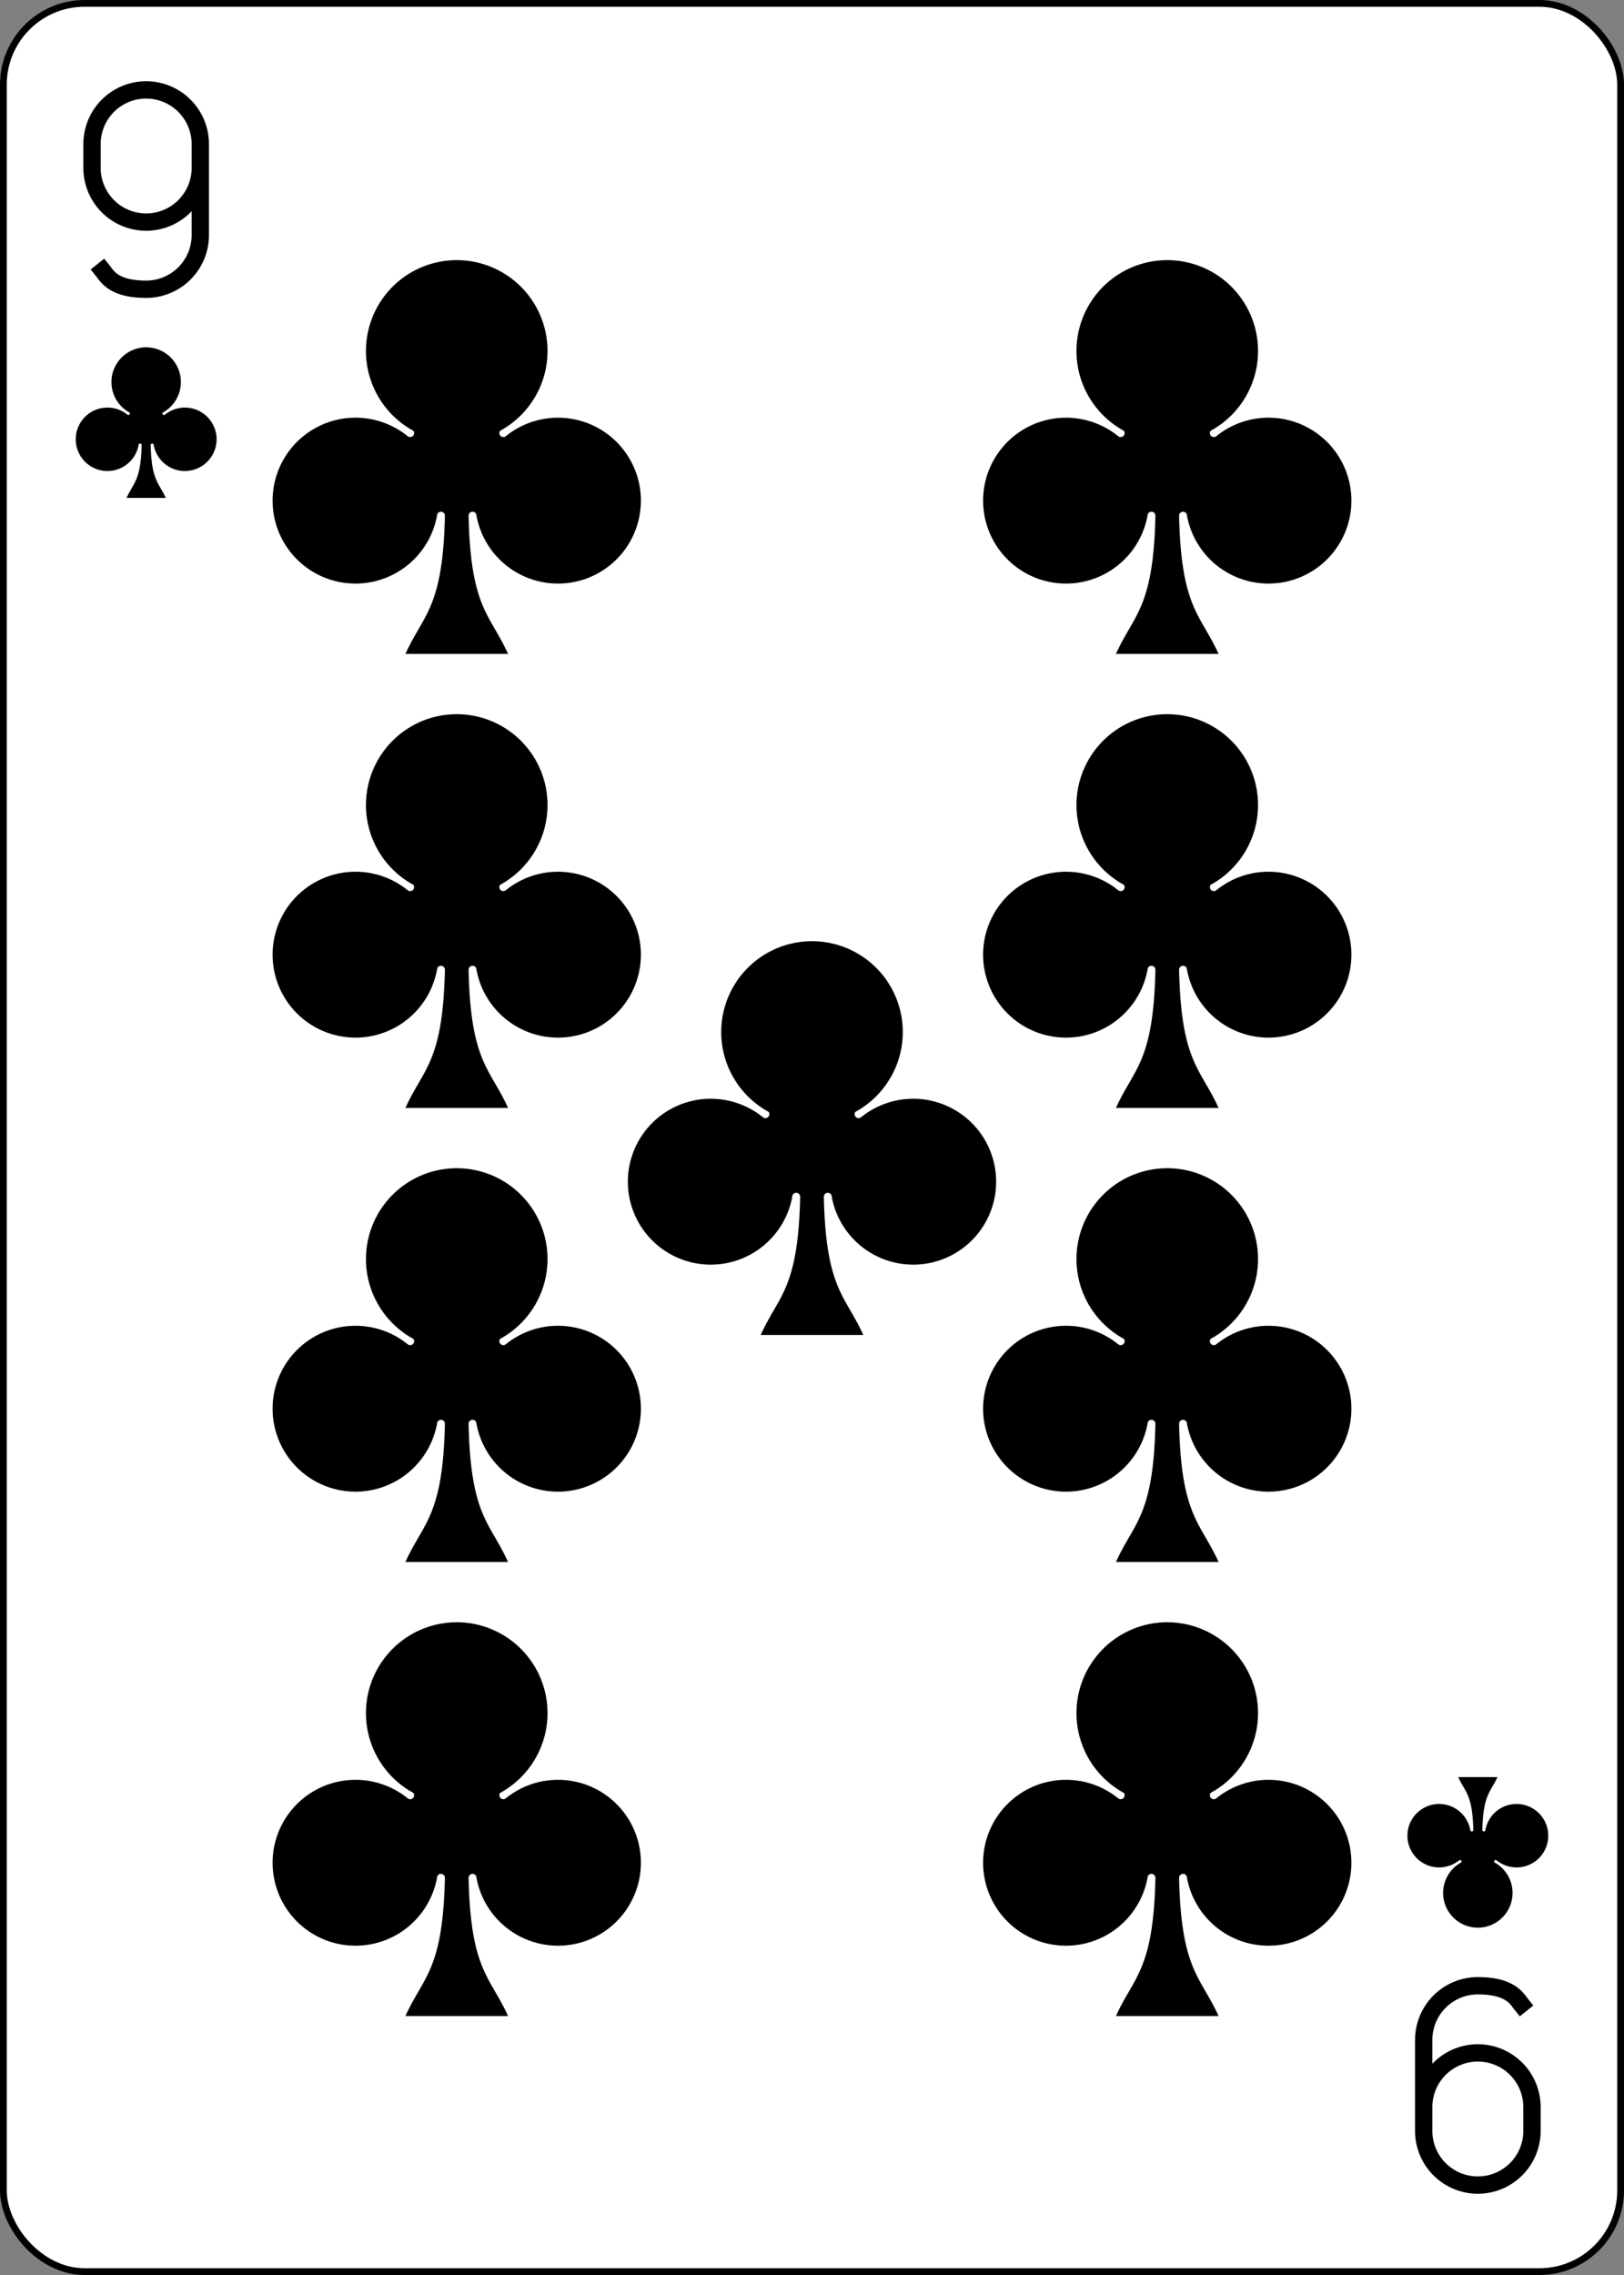 <?xml version="1.0" encoding="UTF-8" standalone="no"?>
<svg xmlns="http://www.w3.org/2000/svg" xmlns:xlink="http://www.w3.org/1999/xlink" class="card" face="9C" height="3.5in" preserveAspectRatio="none" viewBox="-120 -168 240 336" width="2.5in"><rect x="-120" y="-168" width="240" height="336" fill="#808080" stroke="none"/><defs><symbol id="SC9" viewBox="-600 -600 1200 1200" preserveAspectRatio="xMinYMid"><path d="M30 150C35 385 85 400 130 500L-130 500C-85 400 -35 385 -30 150A10 10 0 0 0 -50 150A210 210 0 1 1 -124 -51A10 10 0 0 0 -110 -65A230 230 0 1 1 110 -65A10 10 0 0 0 124 -51A210 210 0 1 1 50 150A10 10 0 0 0 30 150Z" fill="black"></path></symbol><symbol id="VC9" viewBox="-500 -500 1000 1000" preserveAspectRatio="xMinYMid"><path d="M250 -100A250 250 0 0 1 -250 -100L-250 -210A250 250 0 0 1 250 -210L250 210A250 250 0 0 1 0 460C-150 460 -180 400 -200 375" stroke="black" stroke-width="80" stroke-linecap="square" stroke-miterlimit="1.5" fill="none"></path></symbol></defs><rect width="239" height="335" x="-119.5" y="-167.5" rx="12" ry="12" fill="white" stroke="black"></rect><use xlink:href="#VC9" height="32" width="32" x="-114.4" y="-156"></use><use xlink:href="#SC9" height="26.769" width="26.769" x="-111.784" y="-119"></use><use xlink:href="#SC9" height="70" width="70" x="-87.501" y="-135.588"></use><use xlink:href="#SC9" height="70" width="70" x="17.501" y="-135.588"></use><use xlink:href="#SC9" height="70" width="70" x="-87.501" y="-68.529"></use><use xlink:href="#SC9" height="70" width="70" x="17.501" y="-68.529"></use><use xlink:href="#SC9" height="70" width="70" x="-35" y="-35"></use><use xlink:href="#SC9" height="70" width="70" x="-87.501" y="65.588"></use><use xlink:href="#SC9" height="70" width="70" x="17.501" y="65.588"></use><use xlink:href="#SC9" height="70" width="70" x="-87.501" y="-1.471"></use><use xlink:href="#SC9" height="70" width="70" x="17.501" y="-1.471"></use><g transform="rotate(180)"><use xlink:href="#VC9" height="32" width="32" x="-114.4" y="-156"></use><use xlink:href="#SC9" height="26.769" width="26.769" x="-111.784" y="-119"></use></g></svg>